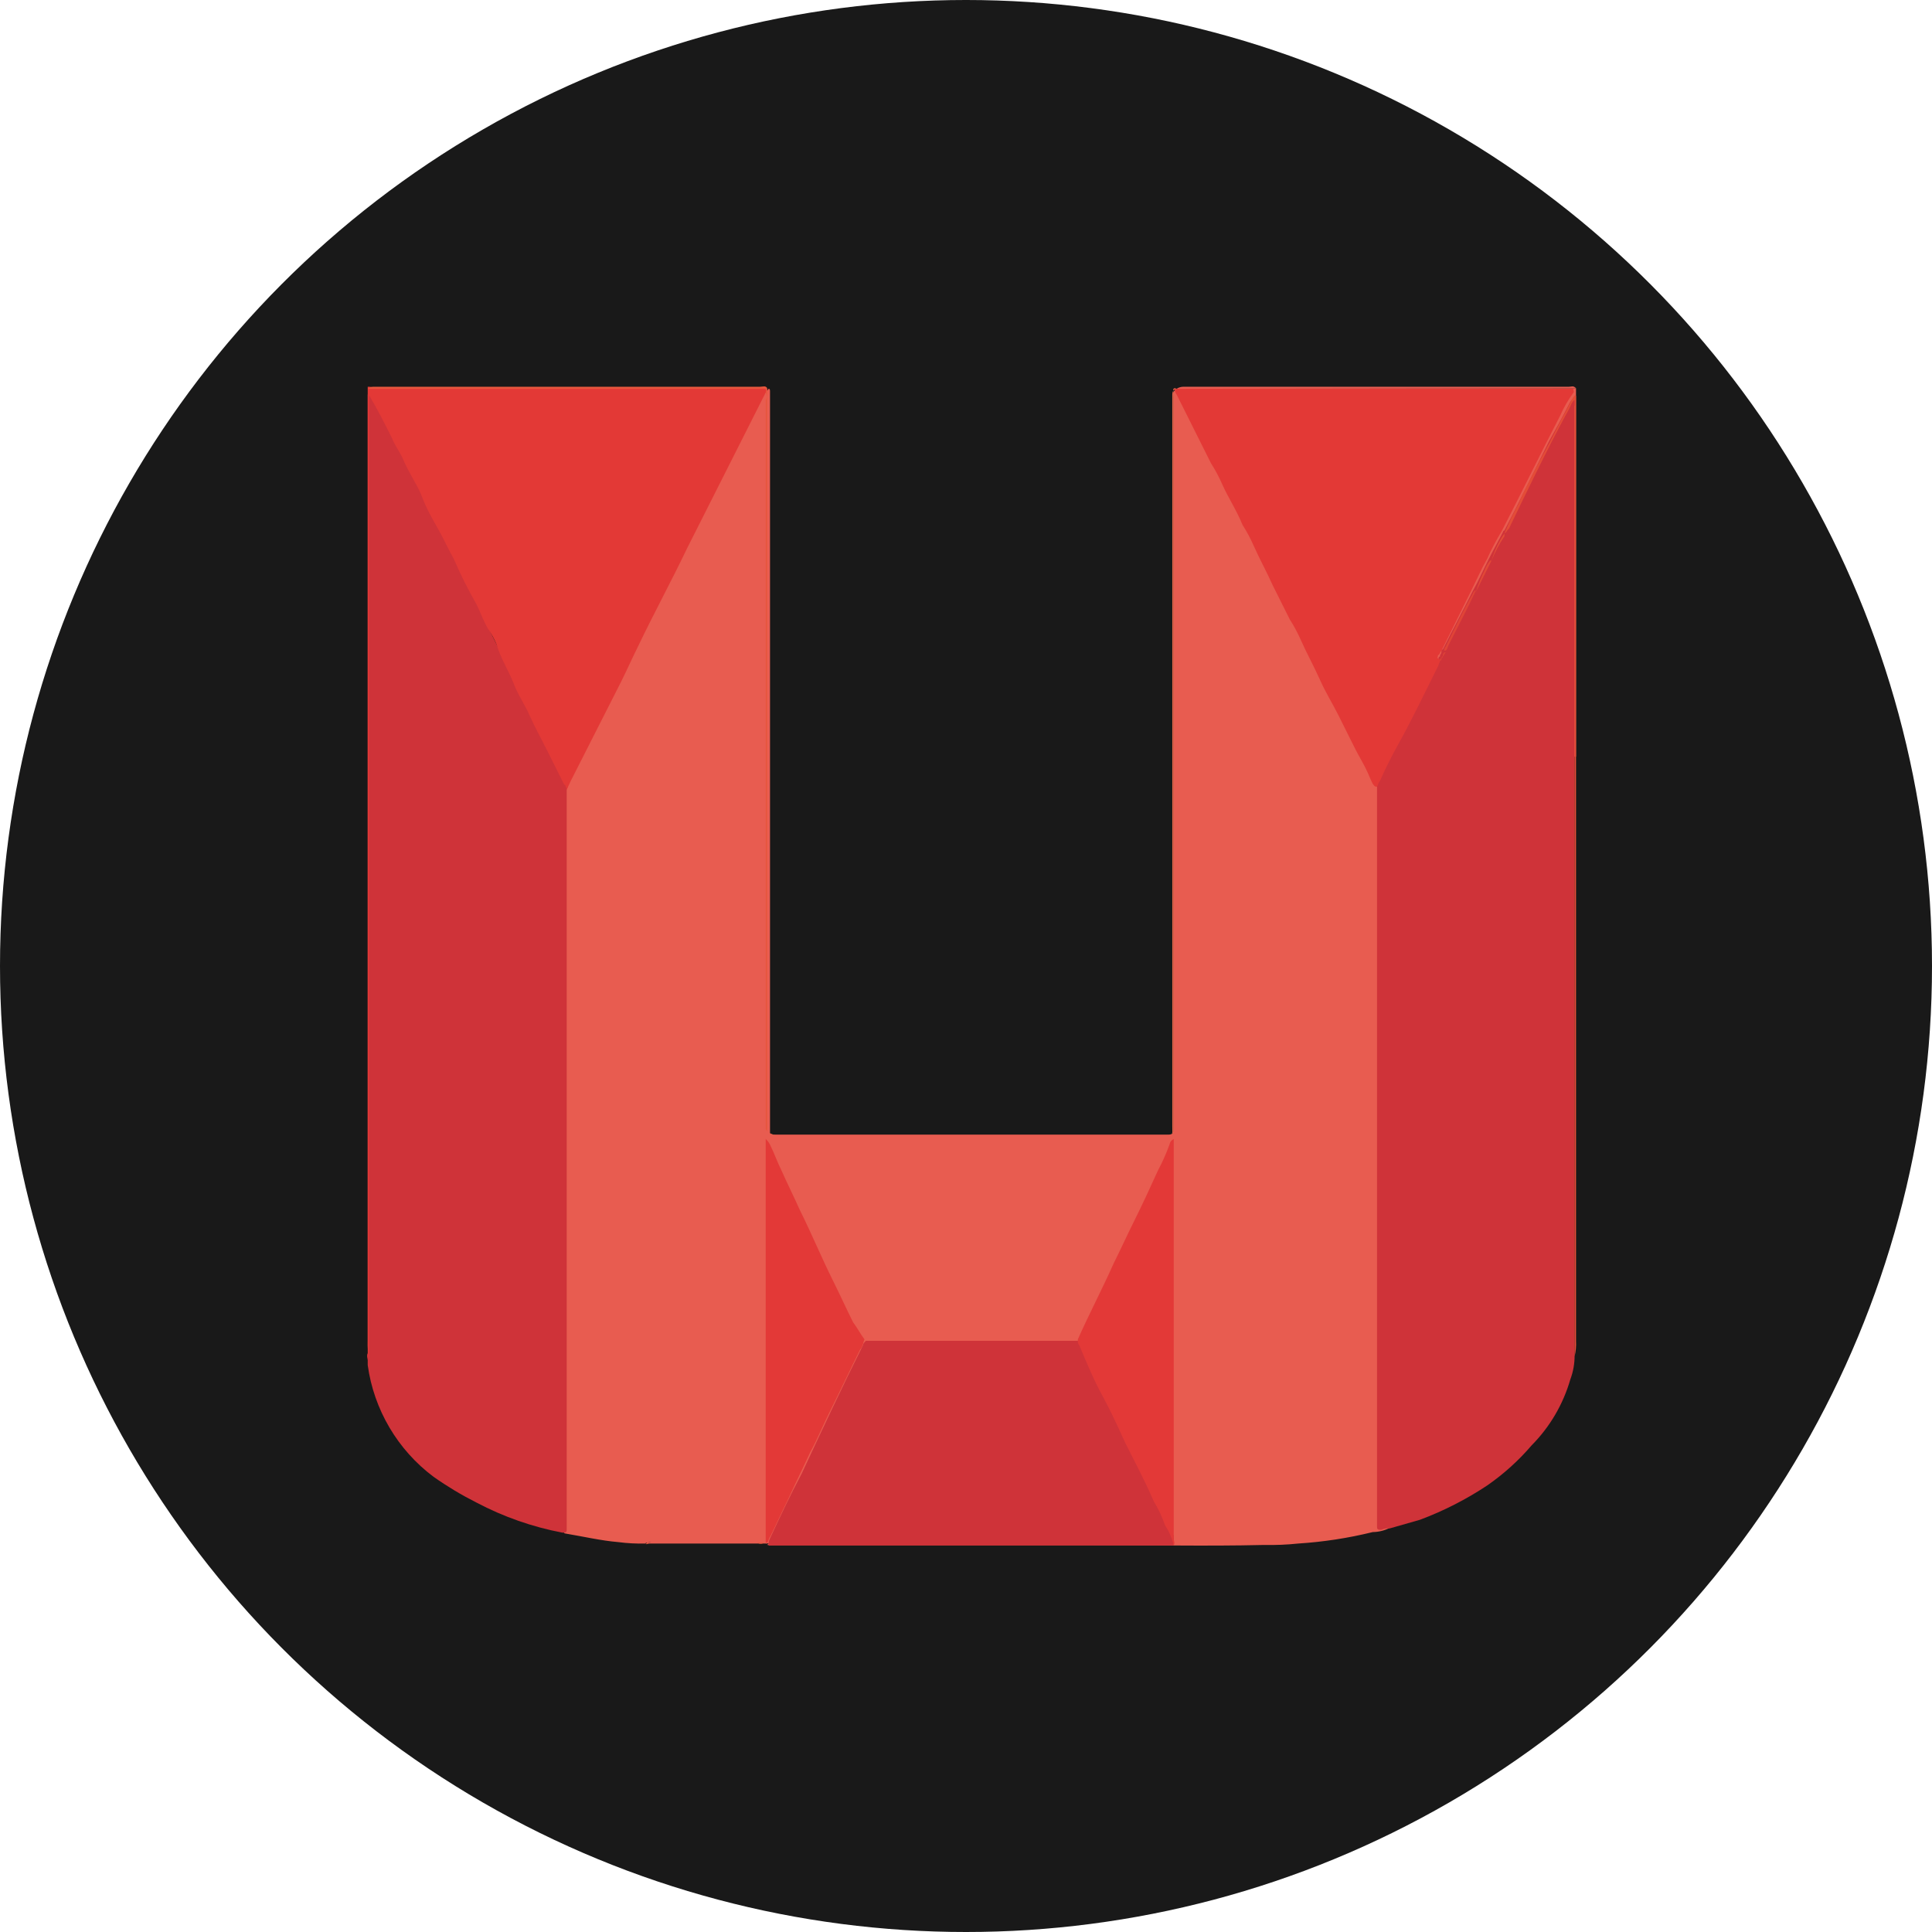 <svg width="100" height="100" viewBox="0 0 100 100" fill="none" xmlns="http://www.w3.org/2000/svg">
<circle cx="50" cy="50" r="50" fill="#191919"/>
<path d="M66.747 58.952H39.633V79.886H66.747V58.952Z" fill="#E85C50"/>
<path d="M81.575 20.093H60.967V39.166H81.575V20.093Z" fill="#E85C50"/>
<path d="M39.782 20.122C39.856 20.122 39.856 20.196 39.856 20.27V58.655C39.885 58.683 39.92 58.704 39.959 58.717C39.997 58.73 40.038 58.734 40.078 58.729H60.456C60.678 58.729 60.752 58.655 60.752 58.433V20.567C60.752 20.419 60.678 20.27 60.827 20.196C60.836 20.186 60.848 20.178 60.861 20.173C60.873 20.168 60.887 20.165 60.901 20.165C60.914 20.165 60.928 20.168 60.941 20.173C60.954 20.178 60.965 20.186 60.975 20.196C61.049 20.27 61.049 20.344 61.123 20.419C61.864 21.975 62.679 23.457 63.42 25.013C64.087 26.273 64.68 27.606 65.347 28.866C66.088 30.274 66.755 31.682 67.496 33.09C68.163 34.35 68.755 35.609 69.422 36.943C70.015 38.129 70.608 39.24 71.127 40.352C71.241 40.515 71.341 40.689 71.423 40.871V78.559C71.423 78.93 71.423 78.93 71.794 79.004C71.868 79.004 71.868 79.004 71.942 79.078C71.667 79.221 71.362 79.297 71.053 79.3C69.788 79.612 68.499 79.81 67.199 79.893C66.609 79.955 66.015 79.979 65.421 79.967C62.309 80.041 59.196 79.967 56.158 79.967H39.708L39.782 79.893C39.973 79.832 40.174 79.807 40.374 79.819H60.604C60.752 79.745 60.678 79.597 60.678 79.522V59.174C60.456 59.693 60.234 60.137 60.011 60.656C59.122 62.434 58.307 64.287 57.418 66.065C56.973 67.029 56.455 68.066 56.01 69.029C55.954 69.182 55.85 69.312 55.714 69.4C55.574 69.46 55.421 69.486 55.269 69.474H44.821C44.598 69.4 44.524 69.252 44.45 69.029L42.672 65.221L40.745 61.145C40.449 60.478 40.152 59.885 39.782 59.144V79.3C39.836 79.5 39.809 79.713 39.708 79.893H33.631C33.591 79.898 33.55 79.894 33.512 79.881C33.473 79.868 33.438 79.847 33.409 79.819C33.483 79.745 33.557 79.819 33.631 79.819H33.705C33.631 79.819 33.483 79.745 33.409 79.893C32.938 79.905 32.468 79.88 32.001 79.819C31.112 79.745 30.148 79.522 29.259 79.374C29.239 79.374 29.221 79.366 29.207 79.353C29.193 79.339 29.185 79.32 29.185 79.3C29.282 79.066 29.308 78.808 29.259 78.559V40.945L29.481 40.278C30.148 39.018 30.741 37.758 31.408 36.425C33.779 31.682 36.151 26.939 38.522 22.123L39.411 20.344C39.485 20.27 39.485 20.048 39.708 20.196V20.493C39.687 20.43 39.683 20.363 39.696 20.298C39.709 20.233 39.738 20.172 39.782 20.122Z" fill="#E85C50"/>
<path d="M29.333 40.871V79.182C29.333 79.33 29.259 79.33 29.111 79.33C27.56 79.035 26.061 78.511 24.665 77.774C23.892 77.384 23.149 76.939 22.442 76.44C21.52 75.75 20.744 74.883 20.159 73.891C19.574 72.899 19.191 71.801 19.033 70.66V70.408C19.033 70.334 18.959 70.186 19.033 70.037V20.419C19.181 20.419 19.181 20.567 19.255 20.641C19.922 21.827 20.515 22.938 21.108 24.124C21.775 25.532 22.516 26.866 23.183 28.273C23.85 29.533 24.517 30.867 25.109 32.127C25.48 32.942 25.924 33.757 26.295 34.572L27.407 36.795L28.74 39.463C28.957 39.837 29.131 40.235 29.259 40.649C29.407 40.649 29.407 40.723 29.333 40.871Z" fill="#CF3339"/>
<path d="M71.942 79.108C71.79 79.096 71.637 79.121 71.497 79.182C71.349 79.182 71.275 79.182 71.275 79.033V40.723C71.251 40.648 71.245 40.569 71.258 40.491C71.271 40.414 71.302 40.341 71.349 40.278C72.386 38.277 73.424 36.276 74.387 34.276C74.387 34.202 74.461 34.202 74.461 34.127V34.053C74.461 34.034 74.469 34.015 74.483 34.001C74.497 33.987 74.516 33.979 74.535 33.979V33.905C74.564 33.876 74.585 33.841 74.597 33.802C74.61 33.764 74.614 33.723 74.61 33.683C74.61 33.663 74.617 33.644 74.631 33.63C74.645 33.617 74.664 33.609 74.684 33.609C75.202 32.571 75.721 31.608 76.24 30.571C76.536 30.052 76.758 29.533 77.055 28.94C77.277 28.496 77.574 27.977 77.796 27.532C77.796 27.513 77.804 27.494 77.818 27.48C77.832 27.466 77.85 27.458 77.87 27.458C78.685 25.902 79.426 24.346 80.167 22.864C80.538 22.197 80.908 21.53 81.205 20.937C81.279 20.789 81.353 20.641 81.501 20.641C81.538 20.696 81.557 20.76 81.557 20.826C81.557 20.892 81.538 20.956 81.501 21.011V70.141C81.506 70.571 81.43 70.998 81.279 71.401C80.908 72.687 80.22 73.859 79.278 74.81C78.604 75.597 77.832 76.294 76.981 76.885C75.891 77.608 74.723 78.205 73.498 78.663L71.942 79.108Z" fill="#CF3339"/>
<path d="M29.333 40.871C29.315 40.76 29.263 40.656 29.185 40.575L28.296 38.796C27.999 38.203 27.703 37.684 27.407 37.018C27.184 36.499 26.814 35.98 26.591 35.387C26.369 34.794 25.924 34.098 25.702 33.357C25.583 33.071 25.434 32.797 25.258 32.542C25.035 32.171 24.887 31.727 24.665 31.282C24.225 30.515 23.829 29.723 23.479 28.911C23.183 28.392 22.96 27.873 22.664 27.355C22.367 26.836 22.071 26.317 21.849 25.724C21.627 25.132 21.108 24.391 20.811 23.65C20.663 23.353 20.441 23.057 20.293 22.686C19.922 21.945 19.552 21.204 19.107 20.463V70.408C19.046 70.066 19.021 69.718 19.033 69.371V20.019C19.181 20.019 19.255 20.019 19.329 20.093H39.559C39.782 20.093 39.708 20.241 39.633 20.315L35.558 28.392C34.743 30.096 33.853 31.727 33.038 33.431C32.742 34.024 32.445 34.691 32.149 35.284L29.555 40.397L29.333 40.871Z" fill="#E33936"/>
<path d="M74.536 34.202C74.536 34.276 74.462 34.35 74.462 34.424C73.795 35.758 73.128 37.166 72.387 38.499C72.016 39.166 71.72 39.759 71.423 40.426C71.349 40.5 71.349 40.574 71.275 40.722C71.127 40.722 71.127 40.648 71.053 40.574C70.905 40.278 70.831 40.056 70.682 39.759C70.534 39.463 70.312 39.092 70.163 38.796L69.274 37.017C68.978 36.425 68.607 35.832 68.311 35.165C68.015 34.498 67.644 33.831 67.348 33.164C67.179 32.779 66.981 32.407 66.755 32.053L65.866 30.274C65.569 29.607 65.199 28.94 64.902 28.273C64.734 27.888 64.536 27.516 64.309 27.162C64.013 26.421 63.568 25.754 63.272 25.087C63.104 24.702 62.905 24.33 62.679 23.975L60.901 20.419C60.827 20.344 60.827 20.196 60.753 20.122H81.427C81.427 20.196 81.501 20.27 81.427 20.344C81.163 20.704 80.94 21.092 80.76 21.5C79.723 23.501 78.759 25.502 77.722 27.503C77.446 27.956 77.199 28.427 76.981 28.911C76.684 29.429 76.462 29.948 76.166 30.541L74.61 33.683C74.536 33.757 74.536 33.831 74.462 33.905C74.387 33.905 74.462 33.979 74.387 34.053C74.536 34.098 74.536 34.202 74.536 34.202Z" fill="#E33936"/>
<path d="M77.87 27.607C78.087 27.074 78.334 26.554 78.611 26.05C78.685 25.902 78.759 25.68 78.833 25.532C79.204 24.791 79.575 24.05 79.945 23.383C80.316 22.716 80.538 22.242 80.834 21.678C81.056 21.308 81.205 20.938 81.427 20.567C81.501 20.493 81.501 20.419 81.575 20.493V69.4C81.591 69.674 81.566 69.949 81.501 70.215V20.715C81.427 20.715 81.427 20.789 81.353 20.863C81.269 21.068 81.17 21.266 81.056 21.456C80.019 23.383 79.056 25.384 78.092 27.384C78.018 27.384 78.018 27.533 77.87 27.607Z" fill="#E34C37"/>
<path d="M60.901 20.122C60.752 20.122 60.678 20.27 60.678 20.419V58.285C60.678 58.804 60.752 58.73 60.234 58.73H40.226C40.078 58.73 39.93 58.804 39.856 58.655C39.967 58.723 40.098 58.749 40.226 58.73H60.53C60.56 58.733 60.591 58.73 60.619 58.72C60.648 58.71 60.674 58.694 60.695 58.672C60.717 58.651 60.733 58.625 60.743 58.596C60.753 58.568 60.756 58.537 60.752 58.507V20.345C60.678 20.122 60.752 20.048 60.901 20.122Z" fill="#E9654C"/>
<path d="M39.633 20.345C39.633 20.27 39.708 20.122 39.559 20.122H19.033C19.116 20.053 19.221 20.016 19.329 20.018H39.337C39.485 20.018 39.633 19.944 39.708 20.093V58.552C39.665 58.513 39.639 58.46 39.633 58.404V20.715C39.67 20.66 39.69 20.596 39.69 20.53C39.69 20.464 39.67 20.399 39.633 20.345Z" fill="#E7563D"/>
<path d="M60.901 20.122C61.011 20.052 61.14 20.016 61.271 20.018H81.205C81.353 20.018 81.427 19.944 81.575 20.093L60.901 20.122Z" fill="#E85C50"/>
<path d="M60.752 79.997H39.782C39.77 79.869 39.796 79.74 39.856 79.626C40.374 78.515 40.893 77.403 41.486 76.292C42.523 74.069 43.561 71.846 44.672 69.623C44.672 69.548 44.746 69.474 44.82 69.4H55.862C56.158 69.845 56.306 70.364 56.603 70.808C57.047 71.771 57.492 72.661 57.937 73.55C58.9 75.551 59.789 77.477 60.752 79.478V79.997Z" fill="#CF3339"/>
<path d="M44.746 69.326C44.672 69.474 44.672 69.697 44.524 69.845C44.005 70.882 43.487 71.994 42.968 73.031C42.597 73.772 42.301 74.513 41.931 75.18C41.56 75.995 41.115 76.885 40.745 77.7C40.449 78.293 40.152 78.96 39.856 79.552C39.782 79.626 39.782 79.775 39.708 79.849H39.633V58.952C39.725 59.036 39.8 59.137 39.856 59.248C40.078 59.693 40.226 60.138 40.449 60.582C40.745 61.249 41.115 61.99 41.412 62.657C42.005 63.843 42.523 65.102 43.116 66.288C43.487 67.029 43.783 67.696 44.154 68.437C44.376 68.733 44.524 69.03 44.746 69.326Z" fill="#E33937"/>
<path d="M60.752 79.997C60.668 79.627 60.517 79.276 60.308 78.96C60.155 78.52 59.957 78.097 59.715 77.7C59.27 76.662 58.752 75.699 58.233 74.662C57.862 73.846 57.492 73.031 57.047 72.216C56.603 71.401 56.232 70.512 55.862 69.623C55.788 69.549 55.788 69.474 55.788 69.326C56.38 67.992 57.047 66.733 57.64 65.399C58.011 64.658 58.381 63.843 58.752 63.102C59.122 62.361 59.567 61.397 59.937 60.582C60.166 60.152 60.364 59.706 60.53 59.248C60.541 59.185 60.566 59.124 60.605 59.073C60.644 59.021 60.694 58.98 60.752 58.952V79.626C60.752 79.775 60.827 79.849 60.752 79.997Z" fill="#E33937"/>
<path d="M33.409 79.923C33.438 79.895 33.473 79.874 33.512 79.861C33.55 79.848 33.591 79.844 33.631 79.849H39.559C39.505 79.885 39.44 79.905 39.374 79.905C39.308 79.905 39.244 79.885 39.189 79.849H33.631C33.602 79.877 33.567 79.898 33.528 79.911C33.49 79.924 33.449 79.928 33.409 79.923Z" fill="#E75840"/>
<path d="M74.758 33.683C74.753 33.643 74.757 33.602 74.77 33.563C74.783 33.525 74.804 33.49 74.832 33.461C75.276 32.571 75.721 31.608 76.24 30.719C76.24 30.645 76.314 30.645 76.314 30.571H76.388C75.944 31.534 75.425 32.497 74.98 33.386C74.906 33.535 74.906 33.683 74.758 33.683Z" fill="#E04437"/>
<path d="M76.388 30.645C76.504 30.262 76.653 29.89 76.833 29.533C76.903 29.345 77.003 29.17 77.129 29.014H77.203L76.388 30.645Z" fill="#E24837"/>
<path d="M77.203 29.014C77.349 28.513 77.574 28.037 77.87 27.606V27.755C77.604 28.15 77.381 28.572 77.203 29.014Z" fill="#E34C37"/>
<path d="M74.684 33.979C74.684 33.905 74.684 33.757 74.832 33.757C74.758 33.831 74.758 33.905 74.684 33.979Z" fill="#E04437"/>
<path d="M74.61 34.098C74.61 34.024 74.61 34.024 74.684 33.95C74.684 34.053 74.61 34.053 74.61 34.098Z" fill="#E04437"/>
<path d="M74.535 34.202C74.535 34.128 74.535 34.128 74.61 34.053C74.61 34.098 74.61 34.202 74.535 34.202Z" fill="#E04437"/>
</svg>
